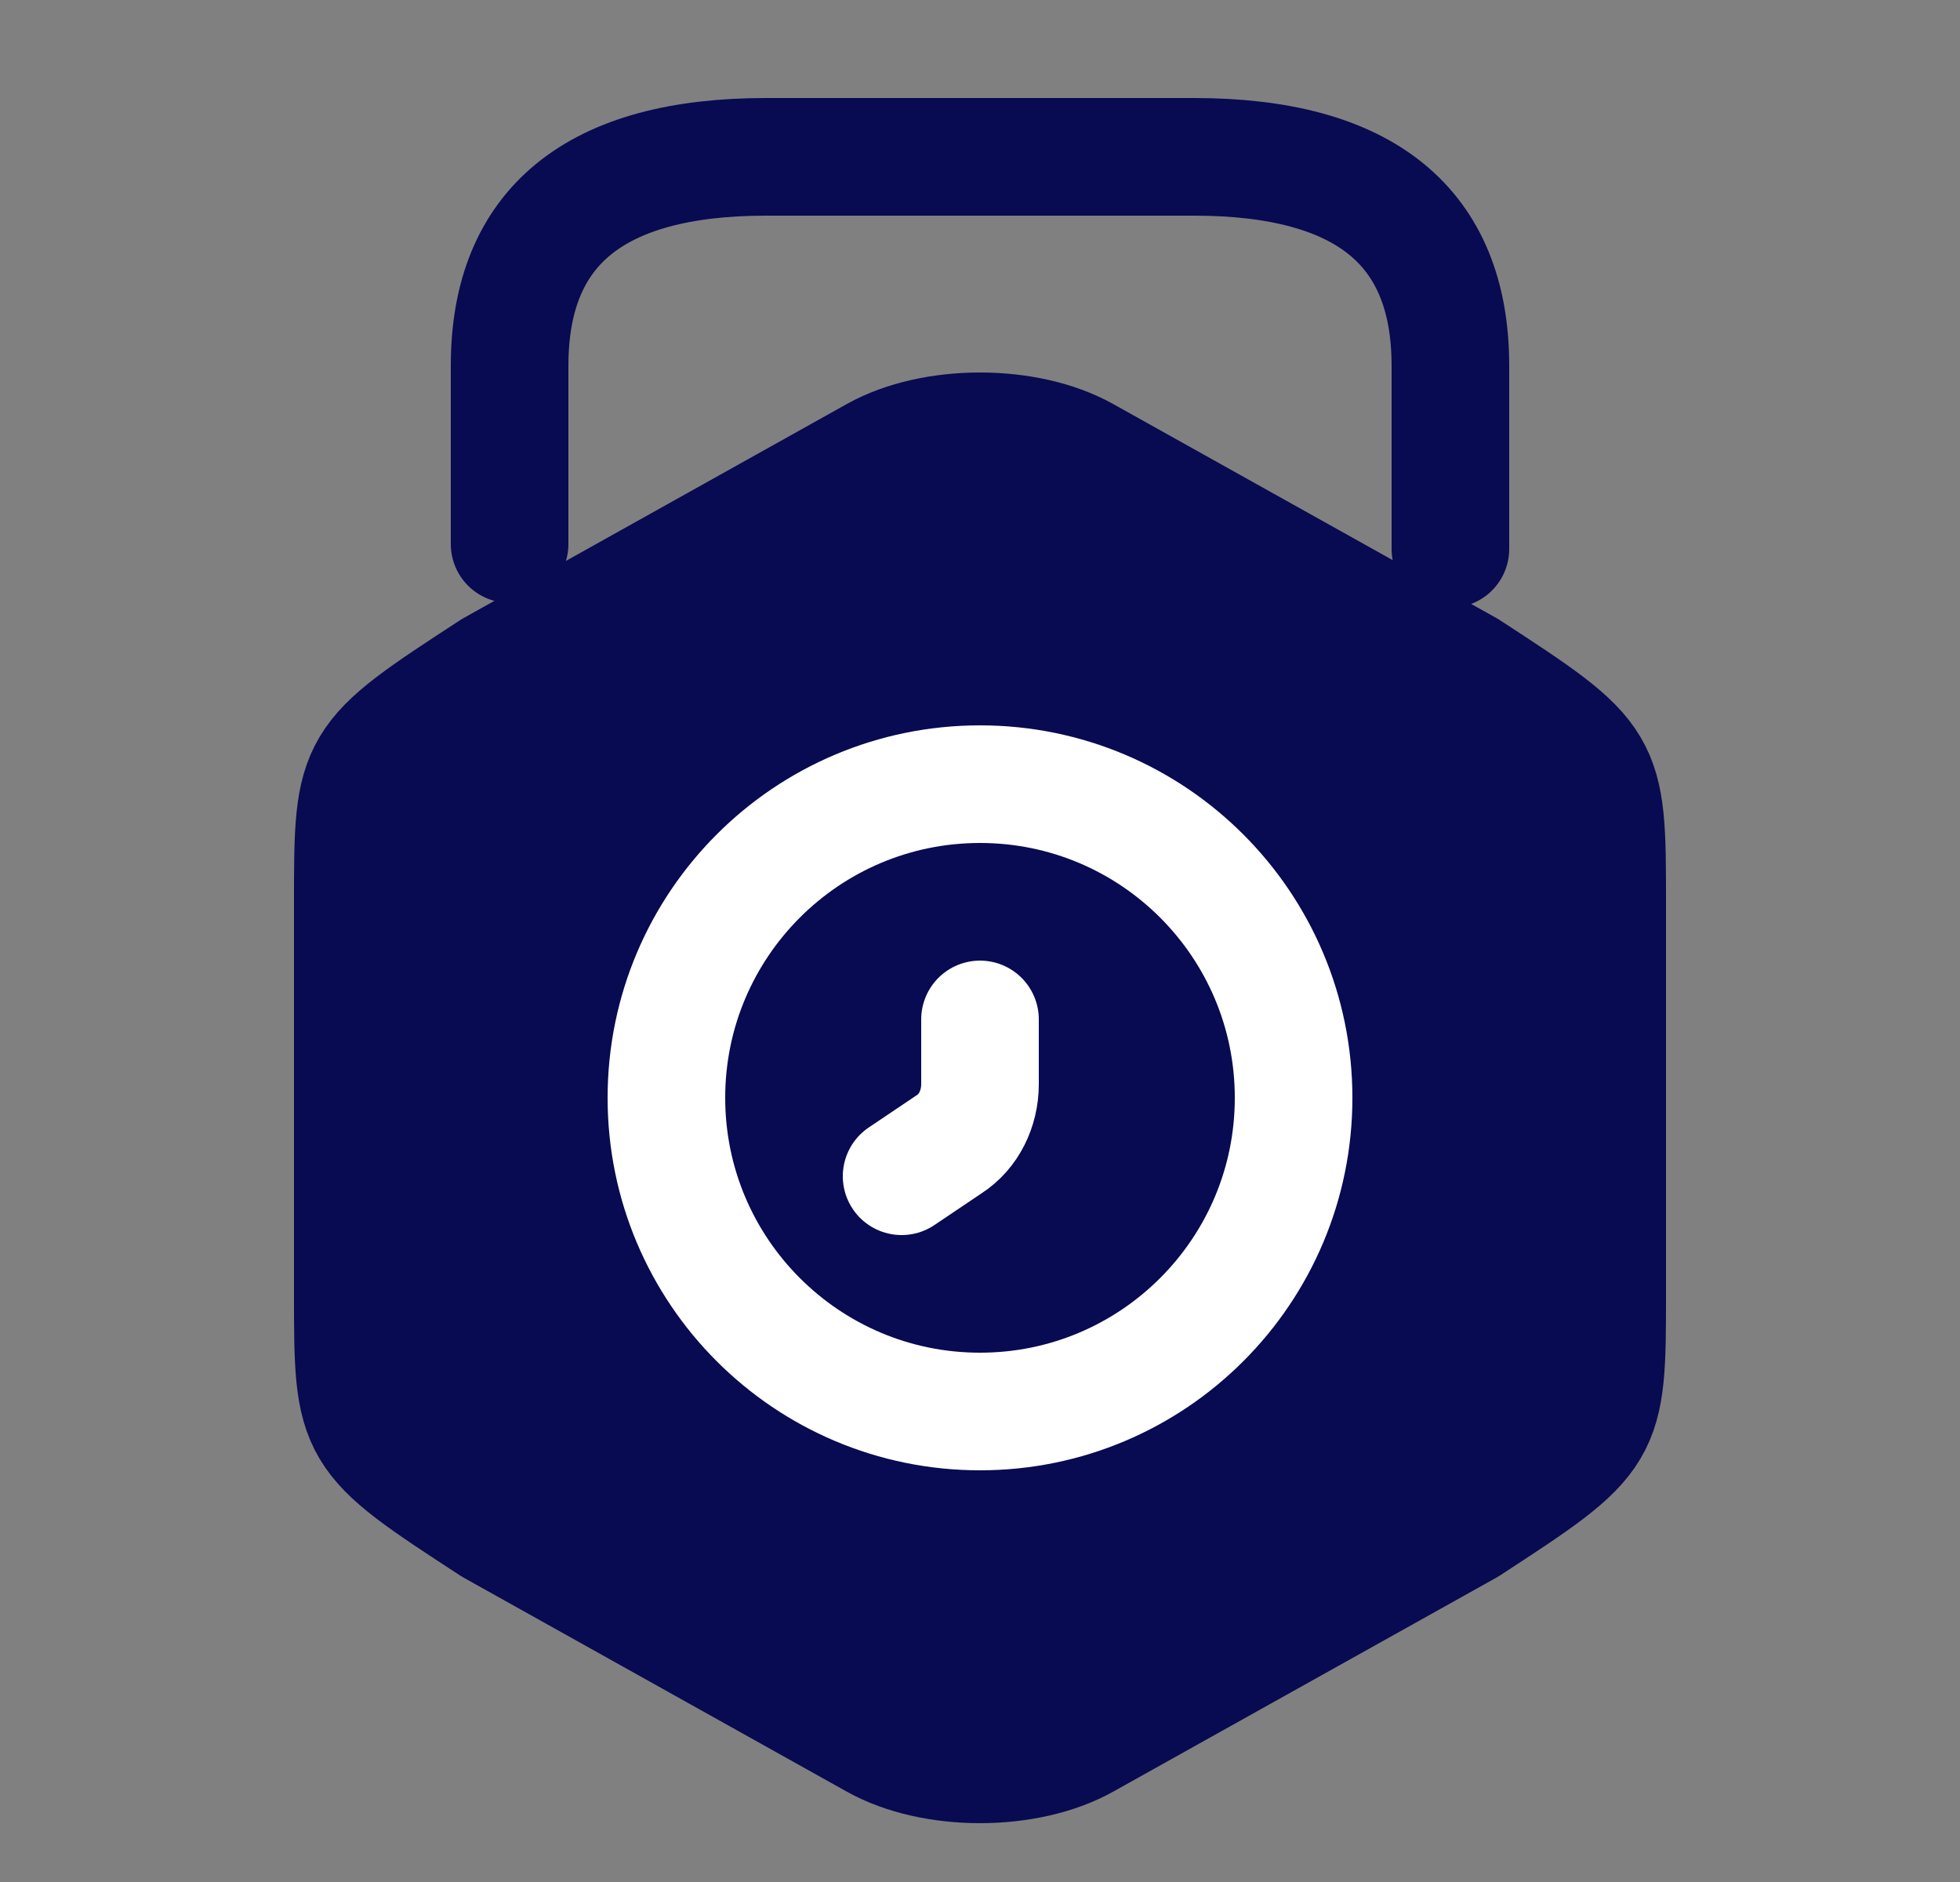 <svg width="25" height="24" viewBox="0 0 25 24" fill="none" xmlns="http://www.w3.org/2000/svg">
<rect x="0" y="0" width="25" height="24" fill="#808080" stroke="none"/>
<g clip-path="url(#clip0_9964_130066)">
<path d="M4.5 11.516V16.484C4.5 18.304 4.5 18.304 6.278 19.463L11.167 22.193C11.9 22.602 13.1 22.602 13.833 22.193L18.722 19.463C20.5 18.304 20.5 18.304 20.5 16.484V11.516C20.5 9.696 20.5 9.696 18.722 8.537L13.833 5.807C13.1 5.398 11.9 5.398 11.167 5.807L6.278 8.537C4.5 9.696 4.5 9.696 4.5 11.516Z" fill="#080A52" stroke="#080A52" stroke-width="1.5" stroke-linecap="round" stroke-linejoin="round"/>
<path d="M18.5 7V4.664C18.5 2.888 17.409 2 15.227 2H9.773C7.591 2 6.5 2.888 6.5 4.664V6.938" stroke="#080A52" stroke-width="1.5" stroke-linecap="round" stroke-linejoin="round"/>
<path d="M12.5 18C14.709 18 16.5 16.209 16.5 14C16.5 11.791 14.709 10 12.5 10C10.291 10 8.5 11.791 8.5 14C8.5 16.209 10.291 18 12.5 18Z" stroke="white" stroke-width="1.5" stroke-miterlimit="10" stroke-linecap="round" stroke-linejoin="round"/>
<path d="M12.5 13V13.827C12.5 14.138 12.356 14.431 12.108 14.591L11.5 15" stroke="white" stroke-width="1.5" stroke-miterlimit="10" stroke-linecap="round" stroke-linejoin="round"/>
</g>
<defs>
<clipPath id="clip0_9964_130066">
<rect width="24" height="24" fill="white" transform="translate(0.5)"/>
</clipPath>
</defs>
</svg>
